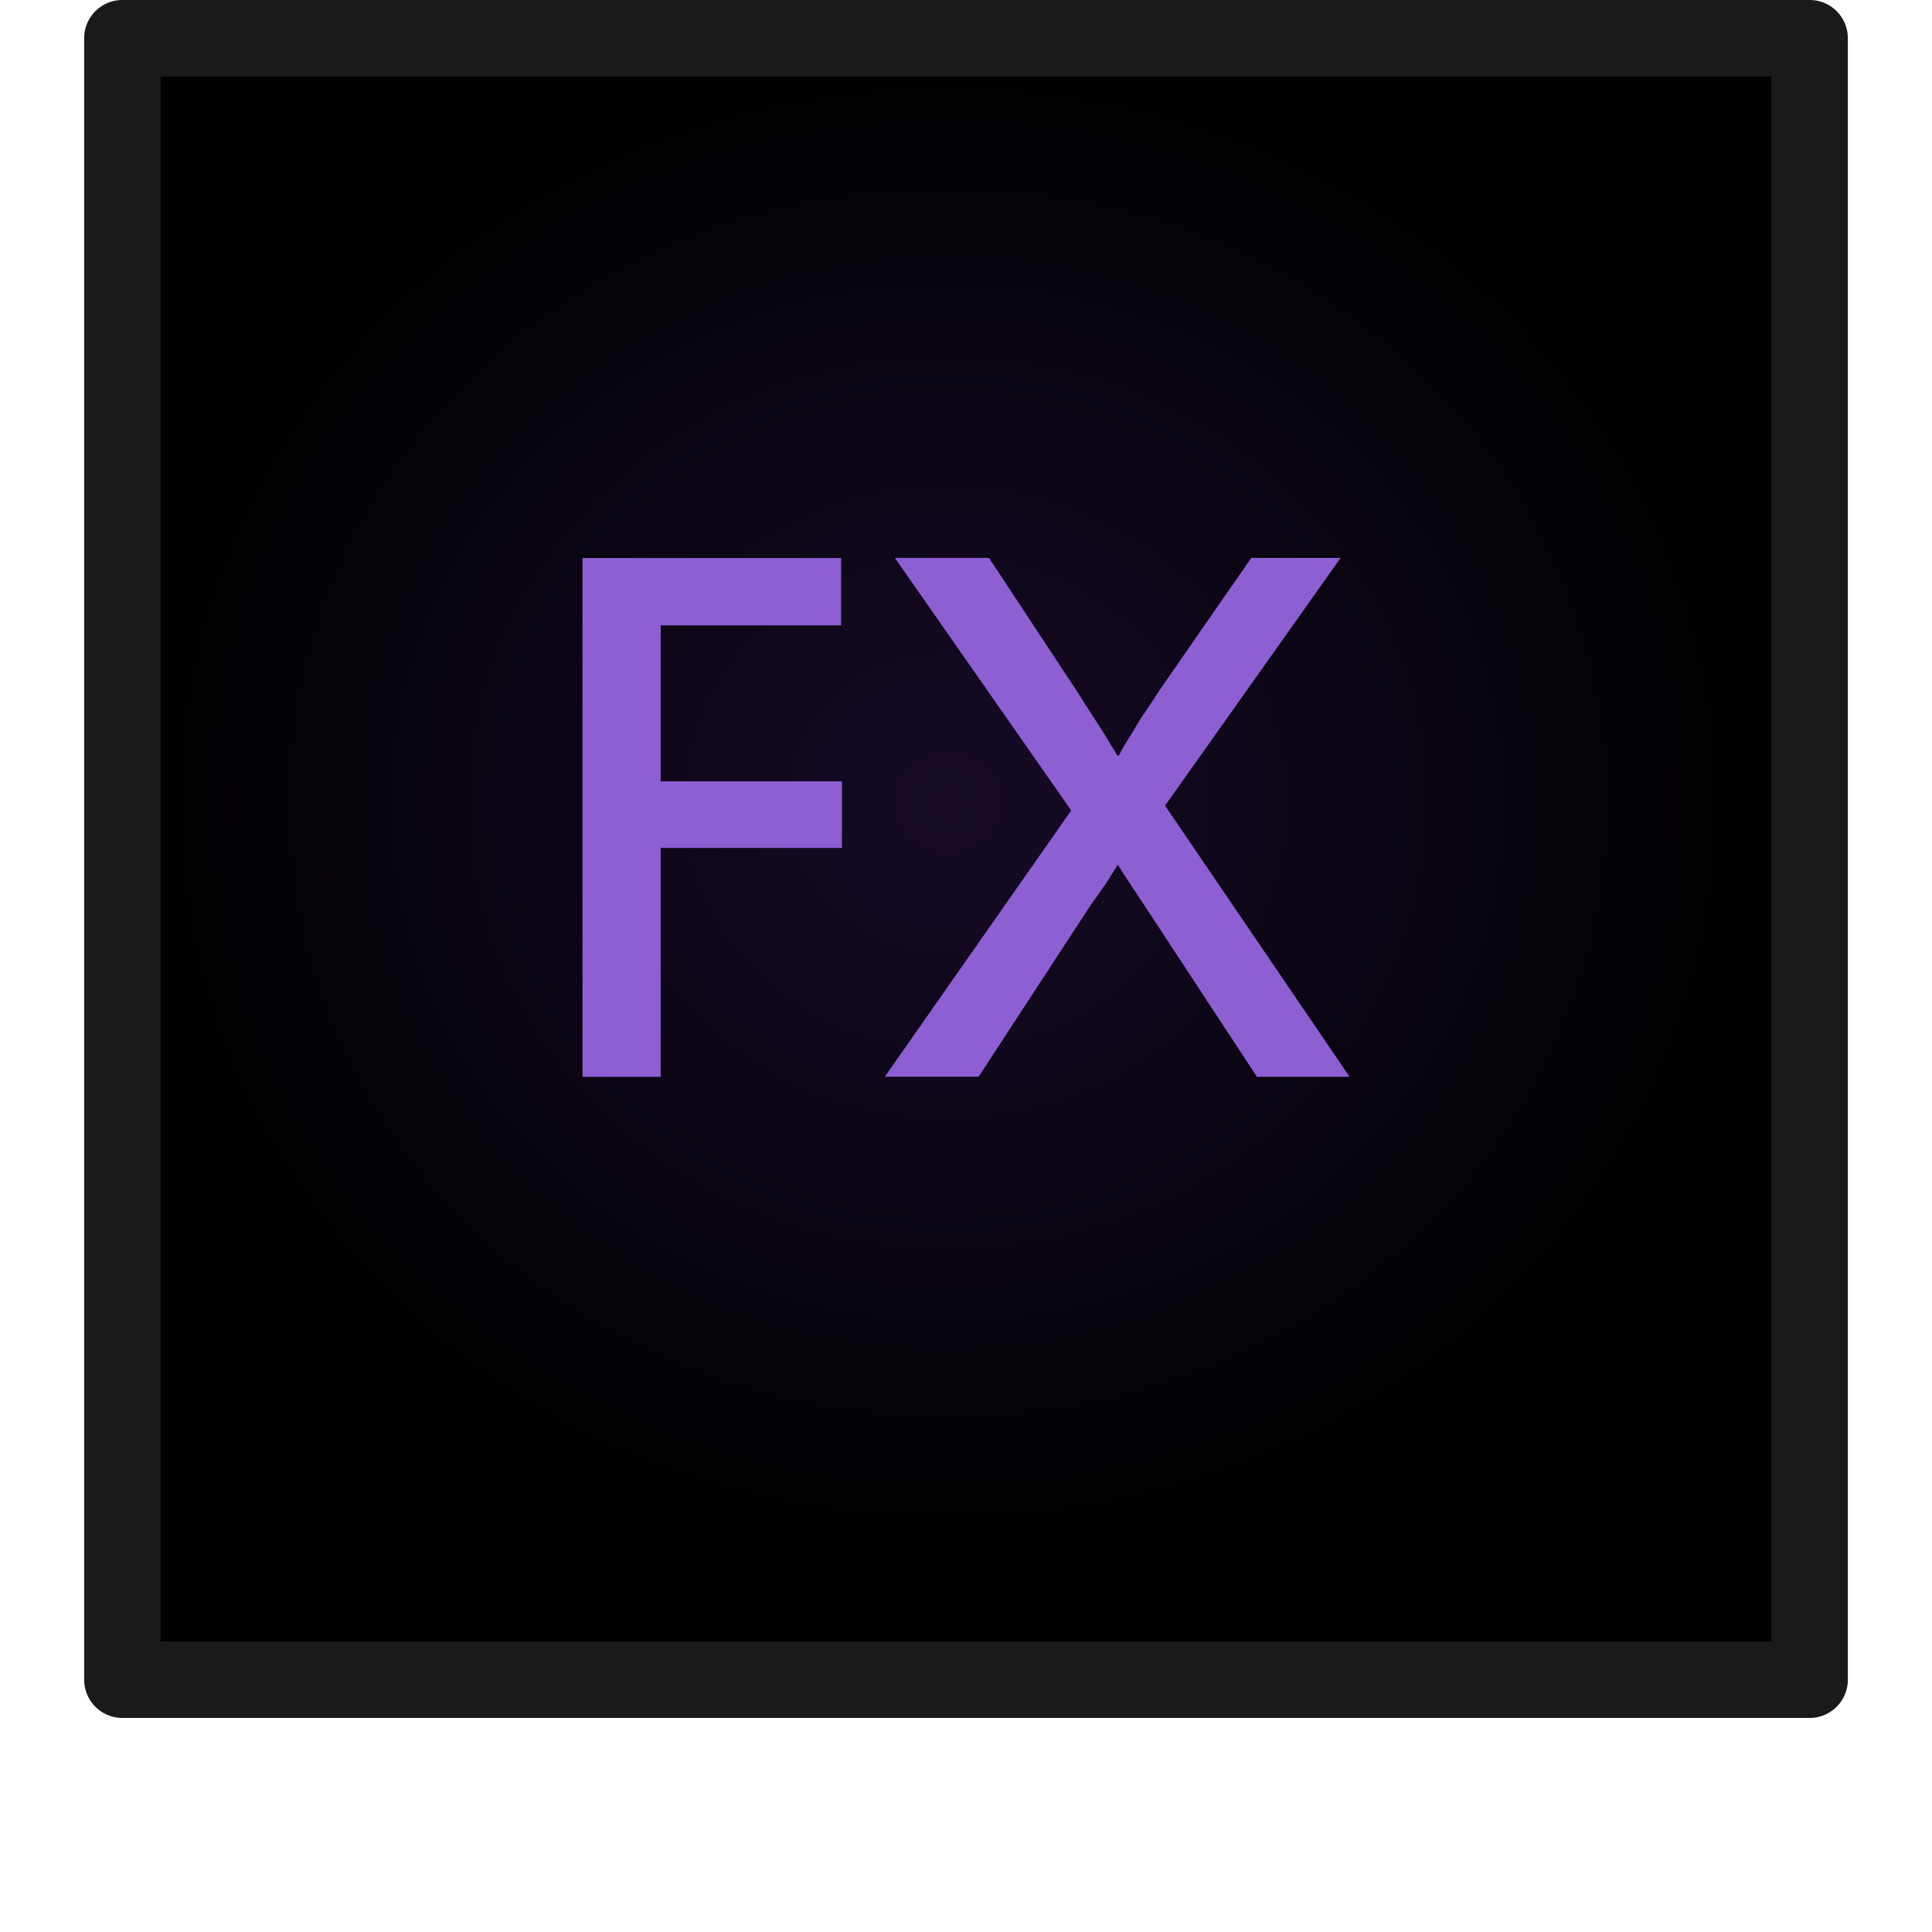 <?xml version="1.0" encoding="UTF-8" standalone="no"?>
<!-- Created with Inkscape (http://www.inkscape.org/) -->

<svg
   xmlns:dc="http://purl.org/dc/elements/1.1/"
   xmlns:cc="http://creativecommons.org/ns#"
   xmlns:rdf="http://www.w3.org/1999/02/22-rdf-syntax-ns#"
   xmlns:svg="http://www.w3.org/2000/svg"
   xmlns="http://www.w3.org/2000/svg"
   xmlns:xlink="http://www.w3.org/1999/xlink"
   xmlns:sodipodi="http://sodipodi.sourceforge.net/DTD/sodipodi-0.dtd"
   xmlns:inkscape="http://www.inkscape.org/namespaces/inkscape"
   width="26"
   height="26"
   viewBox="0 0 26 26"
   id="svg2"
   version="1.1"
   inkscape:version="0.91 r13725"
   sodipodi:docname="btn_fx.svg">
  <defs
     id="defs4">
    <linearGradient
       inkscape:collect="always"
       id="linearGradient4138">
      <stop
         style="stop-color:#170b28;stop-opacity:1"
         offset="0"
         id="stop4140" />
      <stop
         style="stop-color:#000000;stop-opacity:1"
         offset="1"
         id="stop4142" />
    </linearGradient>
    <radialGradient
       inkscape:collect="always"
       xlink:href="#linearGradient4138"
       id="radialGradient4144"
       cx="9.736"
       cy="1041.763"
       fx="9.736"
       fy="1041.763"
       r="9.709"
       gradientUnits="userSpaceOnUse"
       gradientTransform="matrix(1.138,0,1.7174846e-4,1.06,1.498,-67.107)" />
    <pattern
       y="0"
       x="0"
       height="6"
       width="6"
       patternUnits="userSpaceOnUse"
       id="EMFhbasepattern" />
  </defs>
  <sodipodi:namedview
     id="base"
     pagecolor="#ffffff"
     bordercolor="#666666"
     borderopacity="1.0"
     inkscape:pageopacity="0.0"
     inkscape:pageshadow="2"
     inkscape:zoom="32.057296"
     inkscape:cx="15.06323"
     inkscape:cy="15.797912"
     inkscape:document-units="px"
     inkscape:current-layer="layer1"
     showgrid="false"
     units="px"
     inkscape:window-width="1920"
     inkscape:window-height="1028"
     inkscape:window-x="-8"
     inkscape:window-y="-8"
     inkscape:window-maximized="1" />
  <g
     inkscape:label="Layer 1"
     inkscape:groupmode="layer"
     id="layer1"
     transform="translate(0,-1026.362)">
    <path
       inkscape:connector-curvature="0"
       id="rect4136"
       d="m 2.046,1027.262 21.893,0 0,21.278 -21.893,0 z"
       style="opacity:1;fill:url(#radialGradient4144);fill-opacity:1;stroke:none;stroke-width:0.268;stroke-miterlimit:4;stroke-dasharray:none" />
    <path
       inkscape:connector-curvature="0"
       id="rect4183-39-0-0-1-8-78"
       d="m 1.647,1048.967 22.706,0 0,-22.091 -22.706,0 z"
       style="opacity:1;fill:none;fill-opacity:1;stroke:#1a1a1a;stroke-width:1.029;stroke-linecap:round;stroke-linejoin:round;stroke-miterlimit:4;stroke-dasharray:none;stroke-dashoffset:0;stroke-opacity:1" />
    <g
       id="g4175"
       style="fill:#8d5fd3;fill-opacity:1">
      <path
         inkscape:connector-curvature="0"
         d="m 11.319,1034.778 -2.428,0 0,2.099 2.439,0 0,0.896 -2.439,0 0,3.081 -1.052,0 0,-6.982 3.48,0 0,0.906 z"
         id="path4149"
         style="font-style:normal;font-variant:normal;font-weight:normal;font-stretch:normal;font-size:medium;line-height:100%;font-family:'Estrangelo Edessa';-inkscape-font-specification:'Estrangelo Edessa, Normal';text-align:start;letter-spacing:0px;word-spacing:0px;writing-mode:lr-tb;text-anchor:start;fill:#8d5fd3;fill-opacity:1;stroke:none;stroke-width:1px;stroke-linecap:butt;stroke-linejoin:miter;stroke-opacity:1" />
      <path
         inkscape:connector-curvature="0"
         d="m 18.161,1040.853 -1.246,0 -1.495,-2.277 q -0.016,-0.027 -0.07,-0.102 -0.049,-0.082 -0.108,-0.167 -0.059,-0.091 -0.113,-0.172 -0.054,-0.086 -0.081,-0.13 l -0.011,0 q -0.016,0.032 -0.059,0.098 -0.038,0.059 -0.086,0.134 -0.049,0.075 -0.103,0.15 -0.054,0.075 -0.097,0.134 l -1.522,2.331 -1.263,0 2.509,-3.583 -2.374,-3.399 1.268,0 1.149,1.743 q 0.049,0.07 0.124,0.194 0.081,0.125 0.167,0.259 0.086,0.13 0.162,0.259 0.081,0.125 0.124,0.205 l 0.022,0 q 0.038,-0.082 0.119,-0.21 0.081,-0.135 0.167,-0.275 0.092,-0.141 0.173,-0.259 0.081,-0.123 0.113,-0.173 l 1.209,-1.743 1.203,0 -2.363,3.334 2.482,3.647 z"
         id="path4151"
         style="font-style:normal;font-variant:normal;font-weight:normal;font-stretch:normal;font-size:medium;line-height:100%;font-family:'Estrangelo Edessa';-inkscape-font-specification:'Estrangelo Edessa, Normal';text-align:start;letter-spacing:0px;word-spacing:0px;writing-mode:lr-tb;text-anchor:start;fill:#8d5fd3;fill-opacity:1;stroke:none;stroke-width:1px;stroke-linecap:butt;stroke-linejoin:miter;stroke-opacity:1" />
    </g>
  </g>
</svg>
